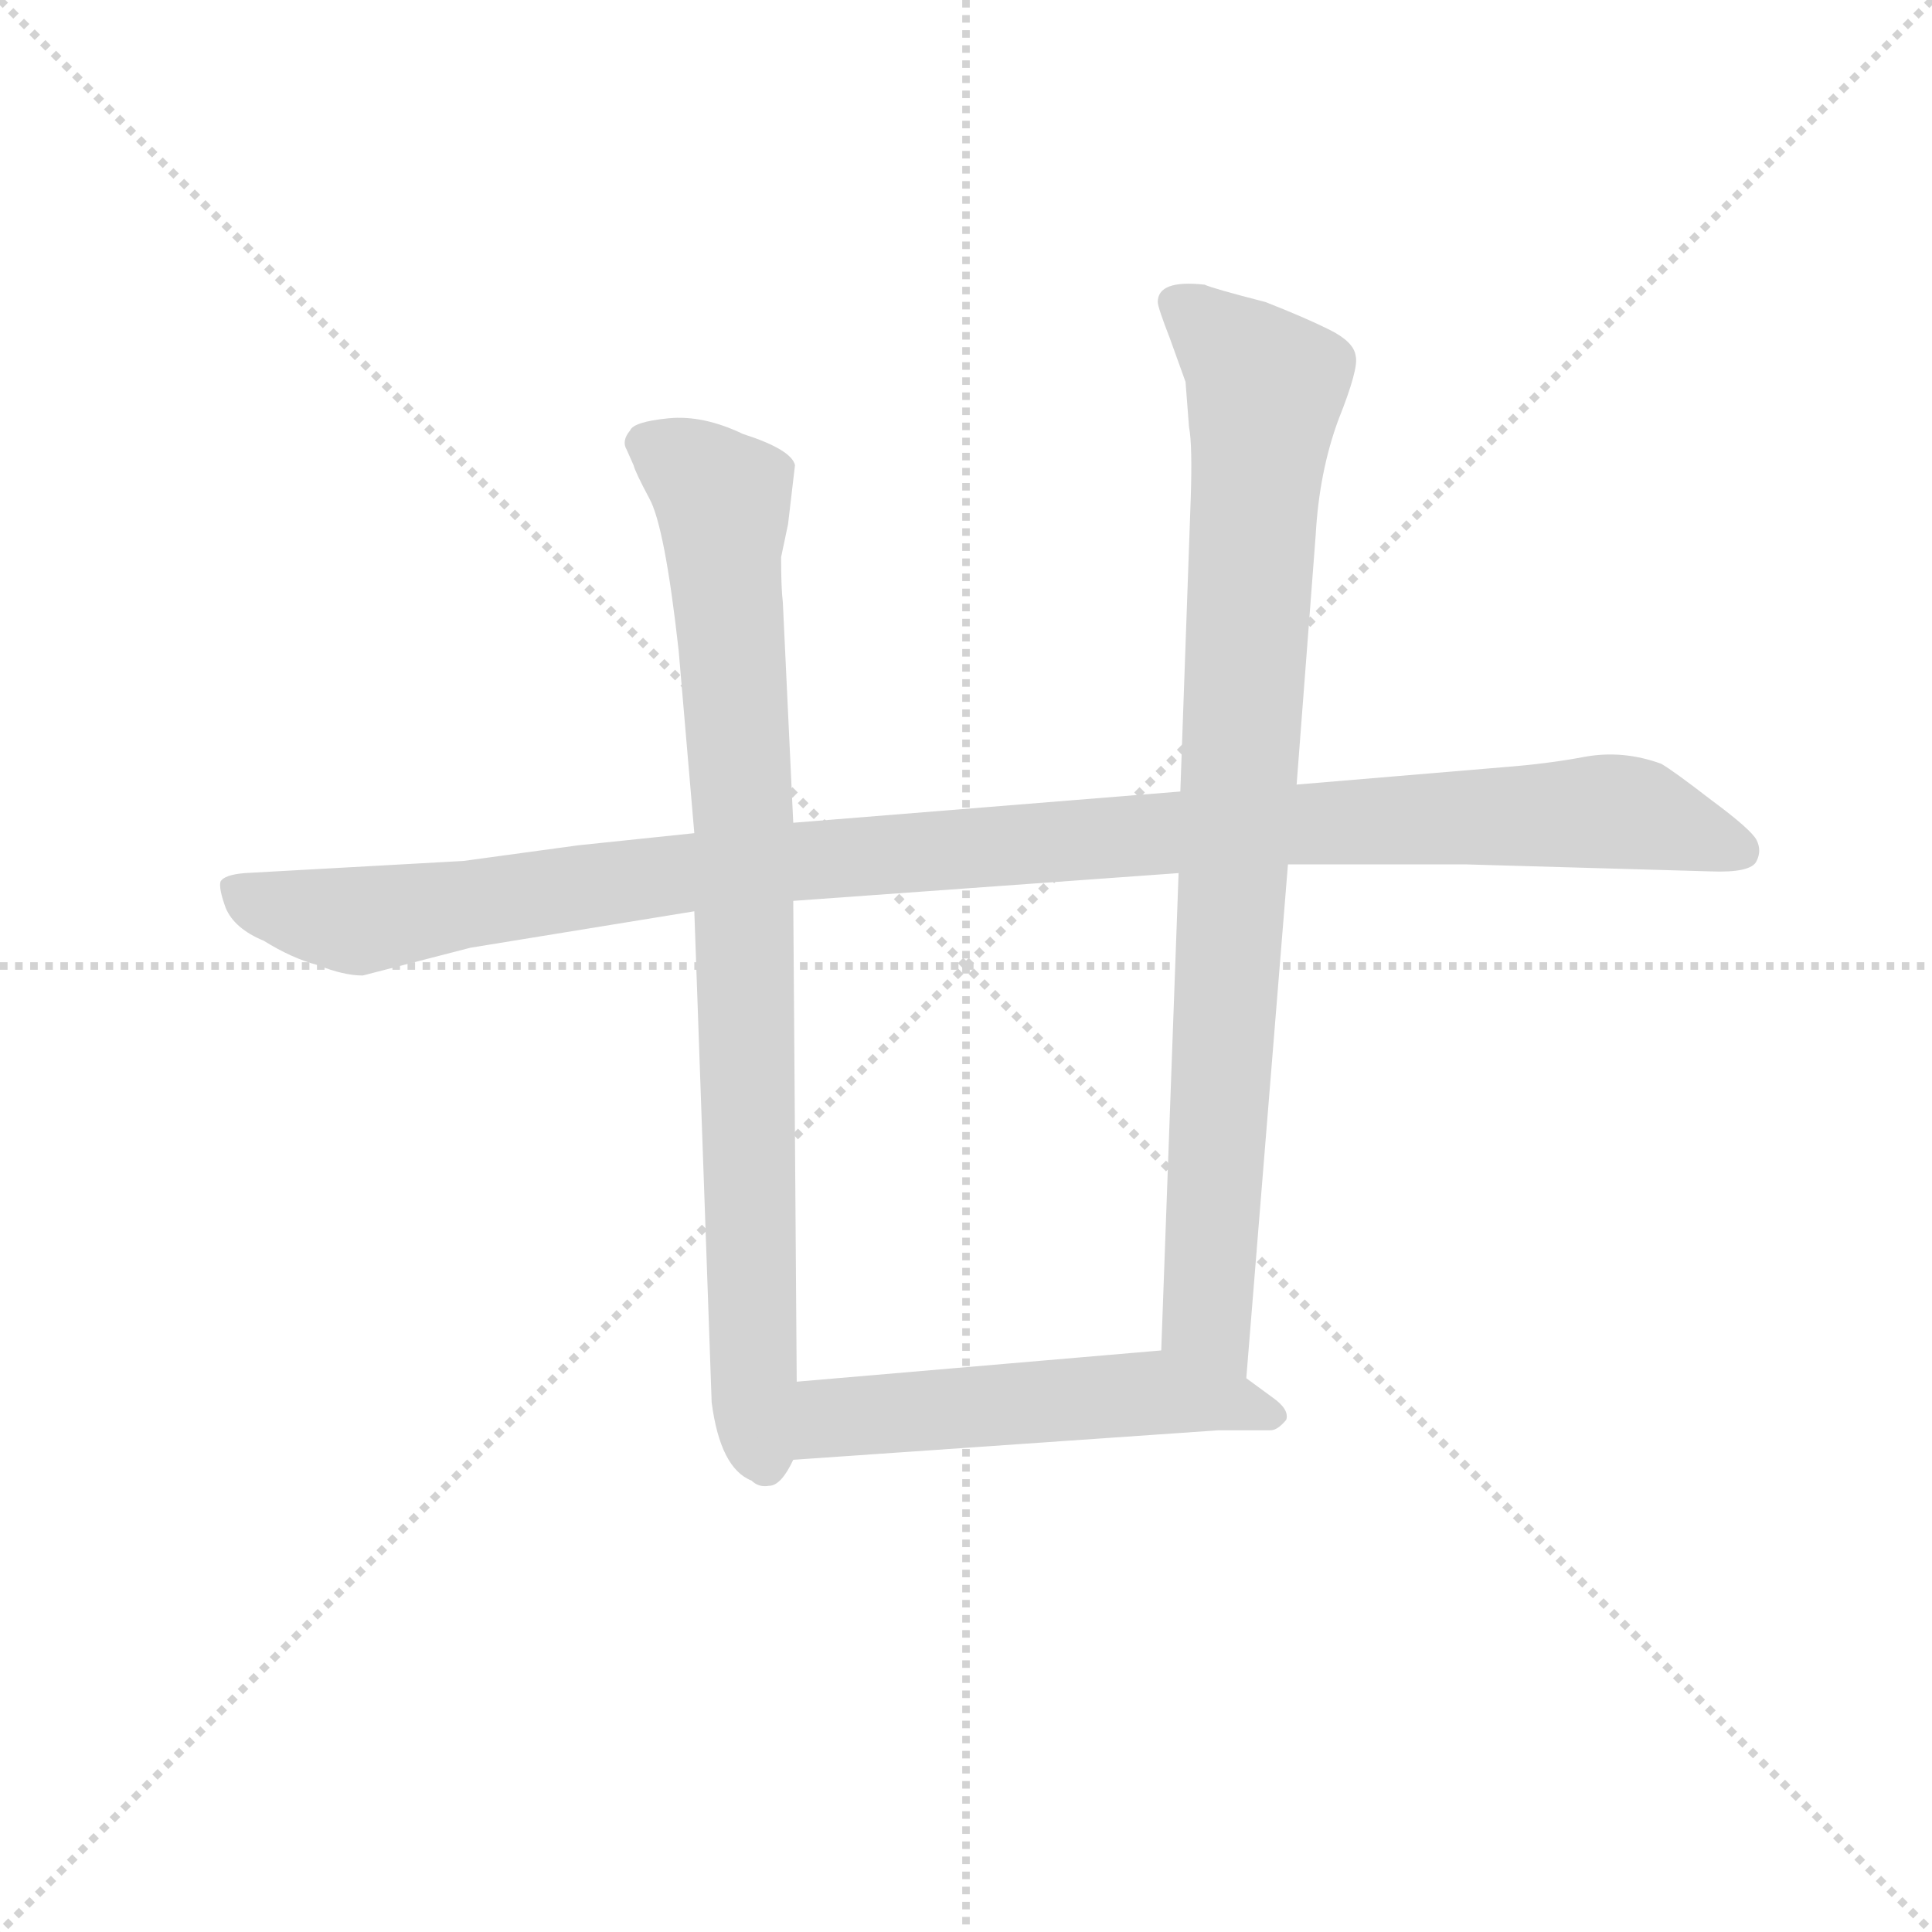 <svg version="1.1" viewBox="0 0 1024 1024" xmlns="http://www.w3.org/2000/svg">
  <g stroke="lightgray" stroke-dasharray="1,1" stroke-width="1" transform="scale(4, 4)">
    <line x1="0" y1="0" x2="256" y2="256"></line>
    <line x1="256" y1="0" x2="0" y2="256"></line>
    <line x1="128" y1="0" x2="128" y2="256"></line>
    <line x1="0" y1="128" x2="256" y2="128"></line>
  </g>
  <g transform="scale(0.92, -0.92) translate(60, -830)">
    <style type="text/css">
      
        @keyframes keyframes0 {
          from {
            stroke: blue;
            stroke-dashoffset: 1131;
            stroke-width: 128;
          }
          79% {
            animation-timing-function: step-end;
            stroke: blue;
            stroke-dashoffset: 0;
            stroke-width: 128;
          }
          to {
            stroke: black;
            stroke-width: 1024;
          }
        }
        #make-me-a-hanzi-animation-0 {
          animation: keyframes0 1.17s both;
          animation-delay: 0s;
          animation-timing-function: linear;
        }
      
        @keyframes keyframes1 {
          from {
            stroke: blue;
            stroke-dashoffset: 868;
            stroke-width: 128;
          }
          74% {
            animation-timing-function: step-end;
            stroke: blue;
            stroke-dashoffset: 0;
            stroke-width: 128;
          }
          to {
            stroke: black;
            stroke-width: 1024;
          }
        }
        #make-me-a-hanzi-animation-1 {
          animation: keyframes1 0.956s both;
          animation-delay: 1.17s;
          animation-timing-function: linear;
        }
      
        @keyframes keyframes2 {
          from {
            stroke: blue;
            stroke-dashoffset: 896;
            stroke-width: 128;
          }
          74% {
            animation-timing-function: step-end;
            stroke: blue;
            stroke-dashoffset: 0;
            stroke-width: 128;
          }
          to {
            stroke: black;
            stroke-width: 1024;
          }
        }
        #make-me-a-hanzi-animation-2 {
          animation: keyframes2 0.979s both;
          animation-delay: 2.127s;
          animation-timing-function: linear;
        }
      
        @keyframes keyframes3 {
          from {
            stroke: blue;
            stroke-dashoffset: 533;
            stroke-width: 128;
          }
          63% {
            animation-timing-function: step-end;
            stroke: blue;
            stroke-dashoffset: 0;
            stroke-width: 128;
          }
          to {
            stroke: black;
            stroke-width: 1024;
          }
        }
        #make-me-a-hanzi-animation-3 {
          animation: keyframes3 0.684s both;
          animation-delay: 3.106s;
          animation-timing-function: linear;
        }
      
    </style>
    
      <path d="M 806 388 L 687 378 L 620 374 L 397 356 L 340 350 L 273 343 L 207 334 L 81 327 Q 69 326 67 322 Q 66 318 70 307 Q 75 295 92 288 Q 108 278 123 274 Q 138 268 149 268 L 211 284 L 340 305 L 397 311 L 619 327 L 682 332 L 785 332 L 925 328 Q 949 327 952 334 Q 955 340 952 346 Q 949 352 926 369 Q 904 386 897 390 Q 875 398 853 394 Q 832 390 806 388 Z" fill="lightgray"></path>
    
      <path d="M 397 356 L 391 483 Q 390 491 390 509 L 394 528 L 398 562 Q 396 571 368 580 Q 345 591 325 589 Q 305 587 303 582 Q 298 576 301 571 L 305 562 Q 306 558 314 543 Q 323 527 331 455 L 340 350 L 340 305 L 350 22 Q 355 -16 373 -23 Q 377 -27 383 -26 Q 390 -26 397 -11 L 399 34 L 397 311 L 397 356 Z" fill="lightgray"></path>
    
      <path d="M 687 378 L 698 522 Q 700 558 711 588 Q 723 618 721 625 Q 720 633 706 640 Q 692 647 669 656 Q 638 664 634 666 Q 607 669 607 656 Q 607 653 614 635 L 623 610 L 625 584 Q 627 574 626 543 L 620 374 L 619 327 L 609 52 C 608 22 656 6 658 36 L 682 332 L 687 378 Z" fill="lightgray"></path>
    
      <path d="M 397 -11 L 642 6 L 672 6 Q 676 6 681 12 Q 683 18 673 25 L 658 36 C 634 54 633 54 609 52 L 399 34 C 369 31 367 -13 397 -11 Z" fill="lightgray"></path>
    
    
      <clipPath id="make-me-a-hanzi-clip-0">
        <path d="M 806 388 L 687 378 L 620 374 L 397 356 L 340 350 L 273 343 L 207 334 L 81 327 Q 69 326 67 322 Q 66 318 70 307 Q 75 295 92 288 Q 108 278 123 274 Q 138 268 149 268 L 211 284 L 340 305 L 397 311 L 619 327 L 682 332 L 785 332 L 925 328 Q 949 327 952 334 Q 955 340 952 346 Q 949 352 926 369 Q 904 386 897 390 Q 875 398 853 394 Q 832 390 806 388 Z"></path>
      </clipPath>
      <path clip-path="url(#make-me-a-hanzi-clip-0)" d="M 77 316 L 147 299 L 392 334 L 863 363 L 881 362 L 943 340" fill="none" id="make-me-a-hanzi-animation-0" stroke-dasharray="1003 2006" stroke-linecap="round"></path>
    
      <clipPath id="make-me-a-hanzi-clip-1">
        <path d="M 397 356 L 391 483 Q 390 491 390 509 L 394 528 L 398 562 Q 396 571 368 580 Q 345 591 325 589 Q 305 587 303 582 Q 298 576 301 571 L 305 562 Q 306 558 314 543 Q 323 527 331 455 L 340 350 L 340 305 L 350 22 Q 355 -16 373 -23 Q 377 -27 383 -26 Q 390 -26 397 -11 L 399 34 L 397 311 L 397 356 Z"></path>
      </clipPath>
      <path clip-path="url(#make-me-a-hanzi-clip-1)" d="M 312 575 L 340 559 L 357 538 L 369 349 L 374 18 L 381 -14" fill="none" id="make-me-a-hanzi-animation-1" stroke-dasharray="740 1480" stroke-linecap="round"></path>
    
      <clipPath id="make-me-a-hanzi-clip-2">
        <path d="M 687 378 L 698 522 Q 700 558 711 588 Q 723 618 721 625 Q 720 633 706 640 Q 692 647 669 656 Q 638 664 634 666 Q 607 669 607 656 Q 607 653 614 635 L 623 610 L 625 584 Q 627 574 626 543 L 620 374 L 619 327 L 609 52 C 608 22 656 6 658 36 L 682 332 L 687 378 Z"></path>
      </clipPath>
      <path clip-path="url(#make-me-a-hanzi-clip-2)" d="M 618 655 L 669 607 L 635 70 L 654 44" fill="none" id="make-me-a-hanzi-animation-2" stroke-dasharray="768 1536" stroke-linecap="round"></path>
    
      <clipPath id="make-me-a-hanzi-clip-3">
        <path d="M 397 -11 L 642 6 L 672 6 Q 676 6 681 12 Q 683 18 673 25 L 658 36 C 634 54 633 54 609 52 L 399 34 C 369 31 367 -13 397 -11 Z"></path>
      </clipPath>
      <path clip-path="url(#make-me-a-hanzi-clip-3)" d="M 404 -4 L 423 14 L 608 28 L 672 16" fill="none" id="make-me-a-hanzi-animation-3" stroke-dasharray="405 810" stroke-linecap="round"></path>
    
  </g>
</svg>